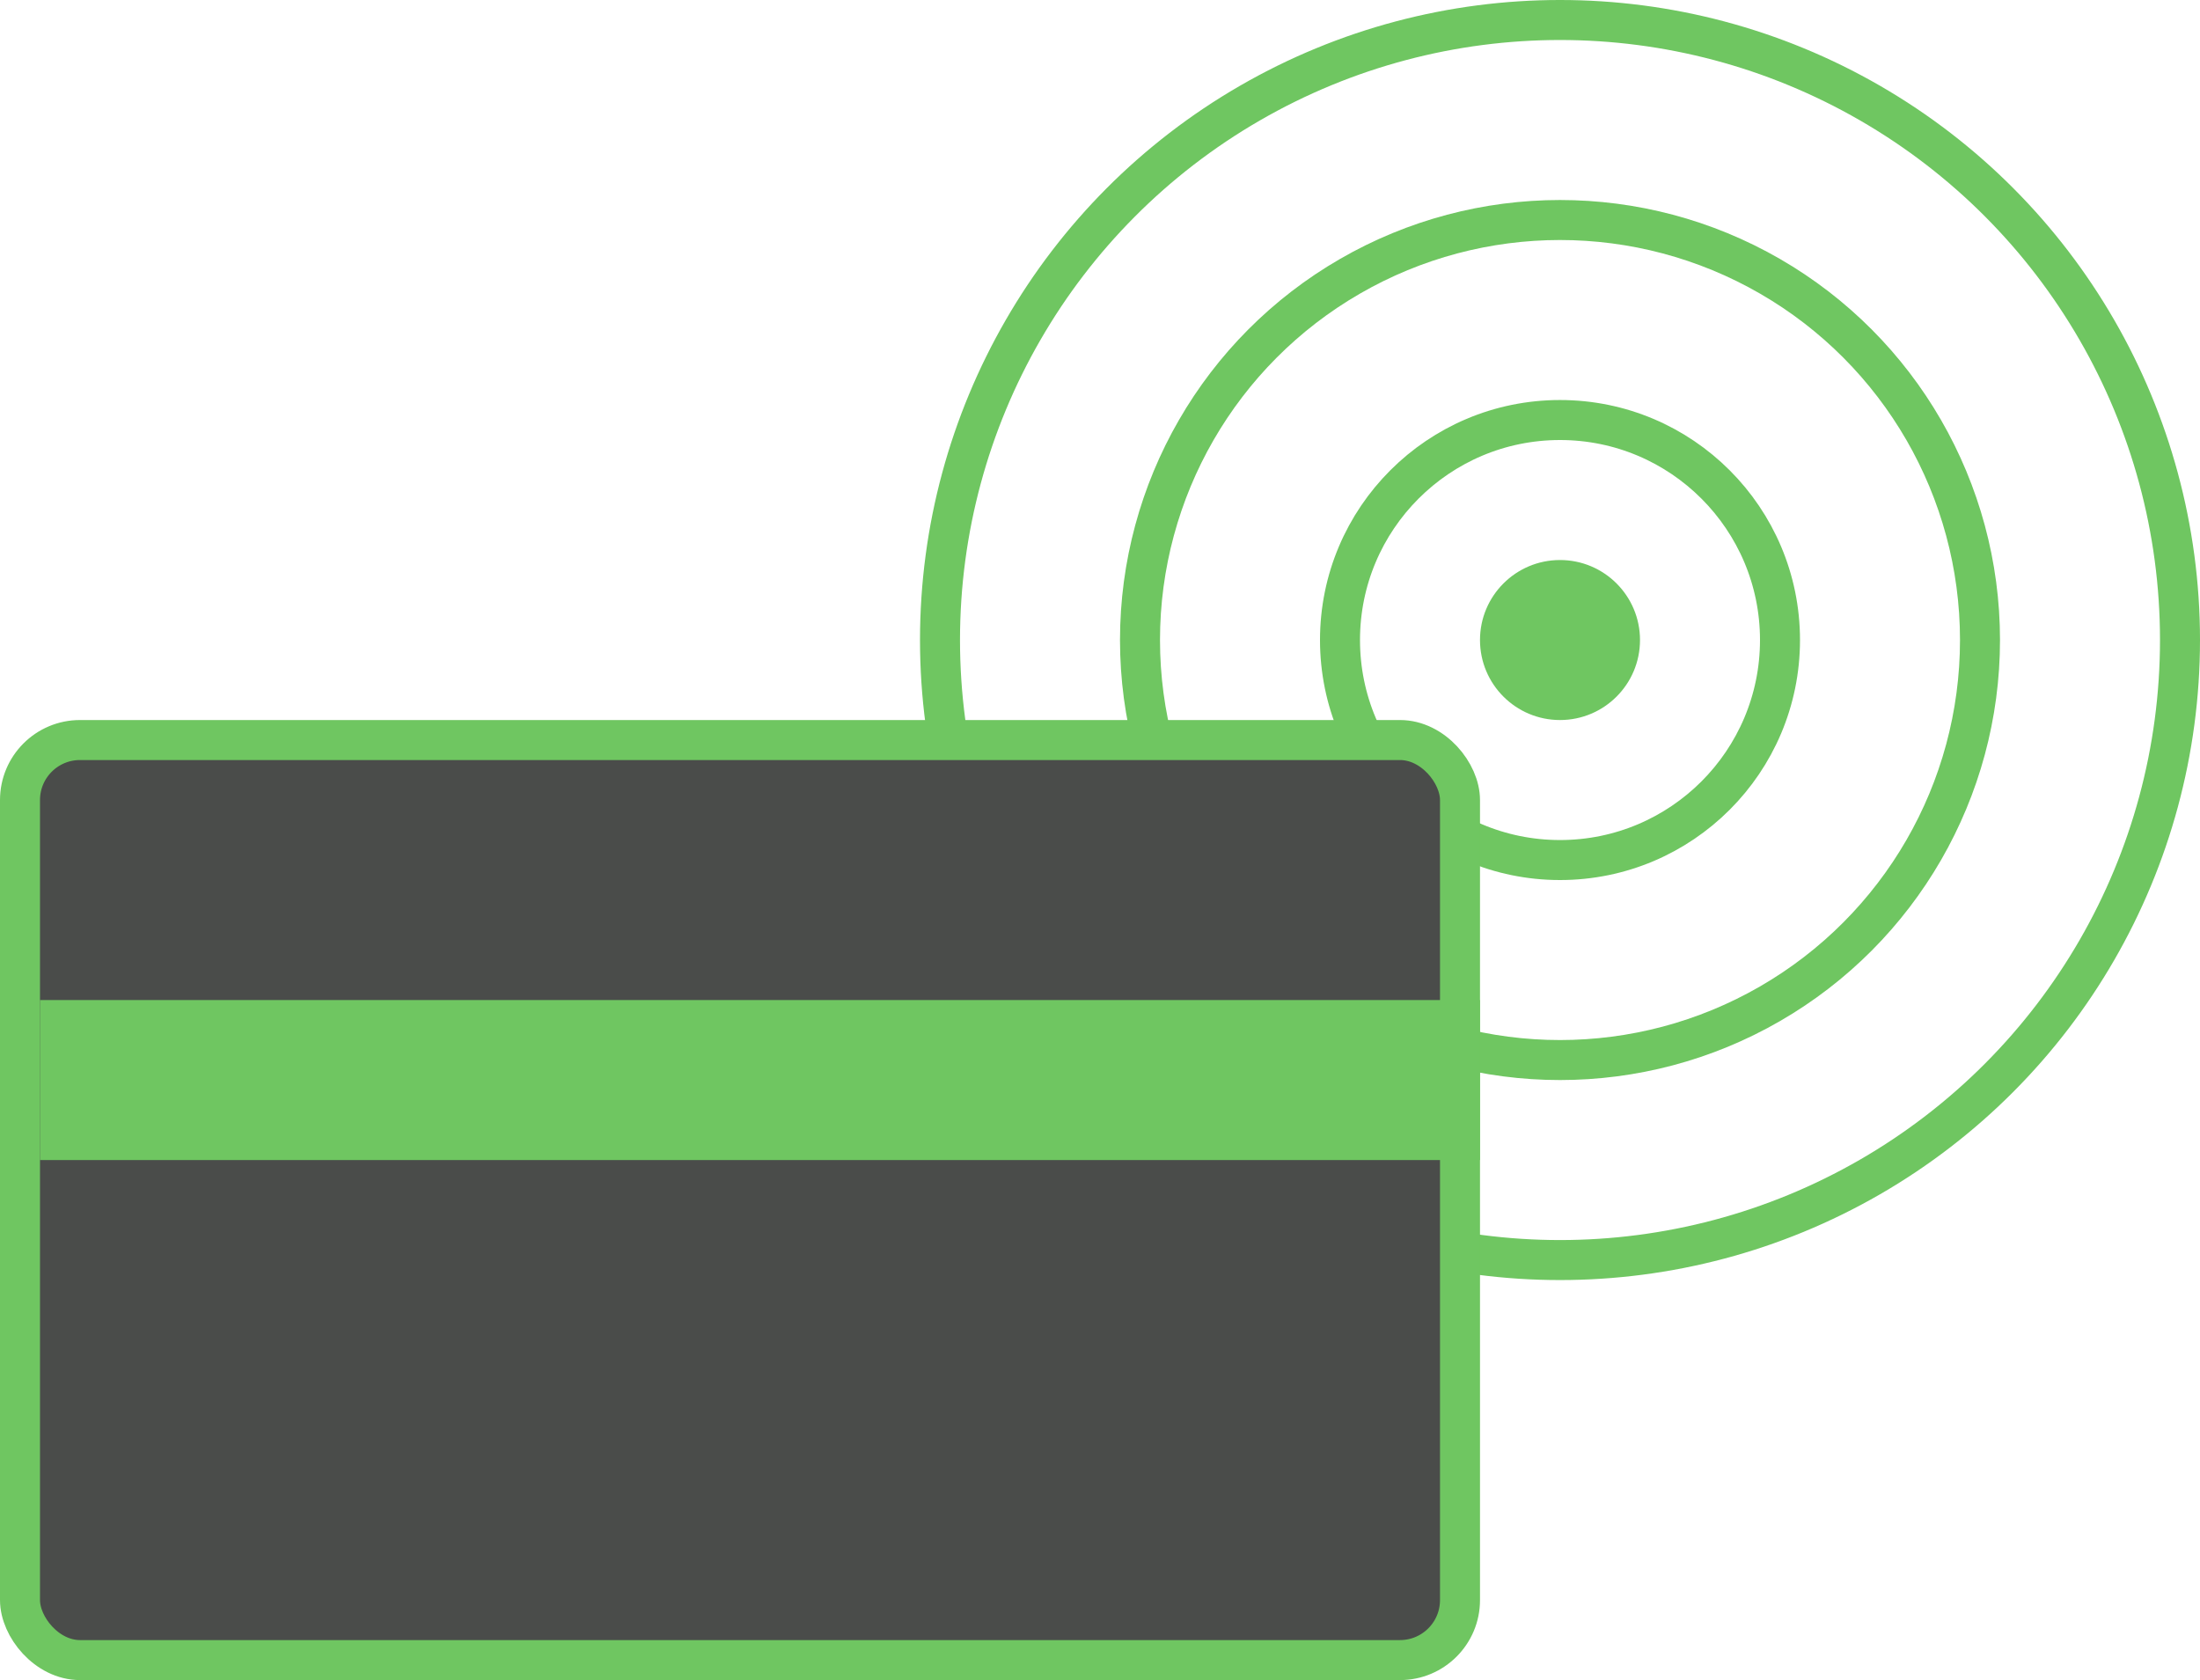 <svg width="55" height="42" viewBox="0 0 55 42" fill="none" xmlns="http://www.w3.org/2000/svg">
<circle cx="39" cy="16" r="2" fill="#6FC661"/>
<circle cx="39" cy="16" r="5.5" stroke="#6FC661"/>
<circle cx="39" cy="16" r="10.5" stroke="#6FC661"/>
<circle cx="39" cy="16" r="15.5" stroke="#6FC661"/>
<rect x="0.5" y="18.5" width="36" height="23" rx="1.5" fill="#4A4C4A" stroke="#6FC661"/>
<line x1="1" y1="27" x2="37" y2="27" stroke="#6FC661" stroke-width="4"/>
</svg>

